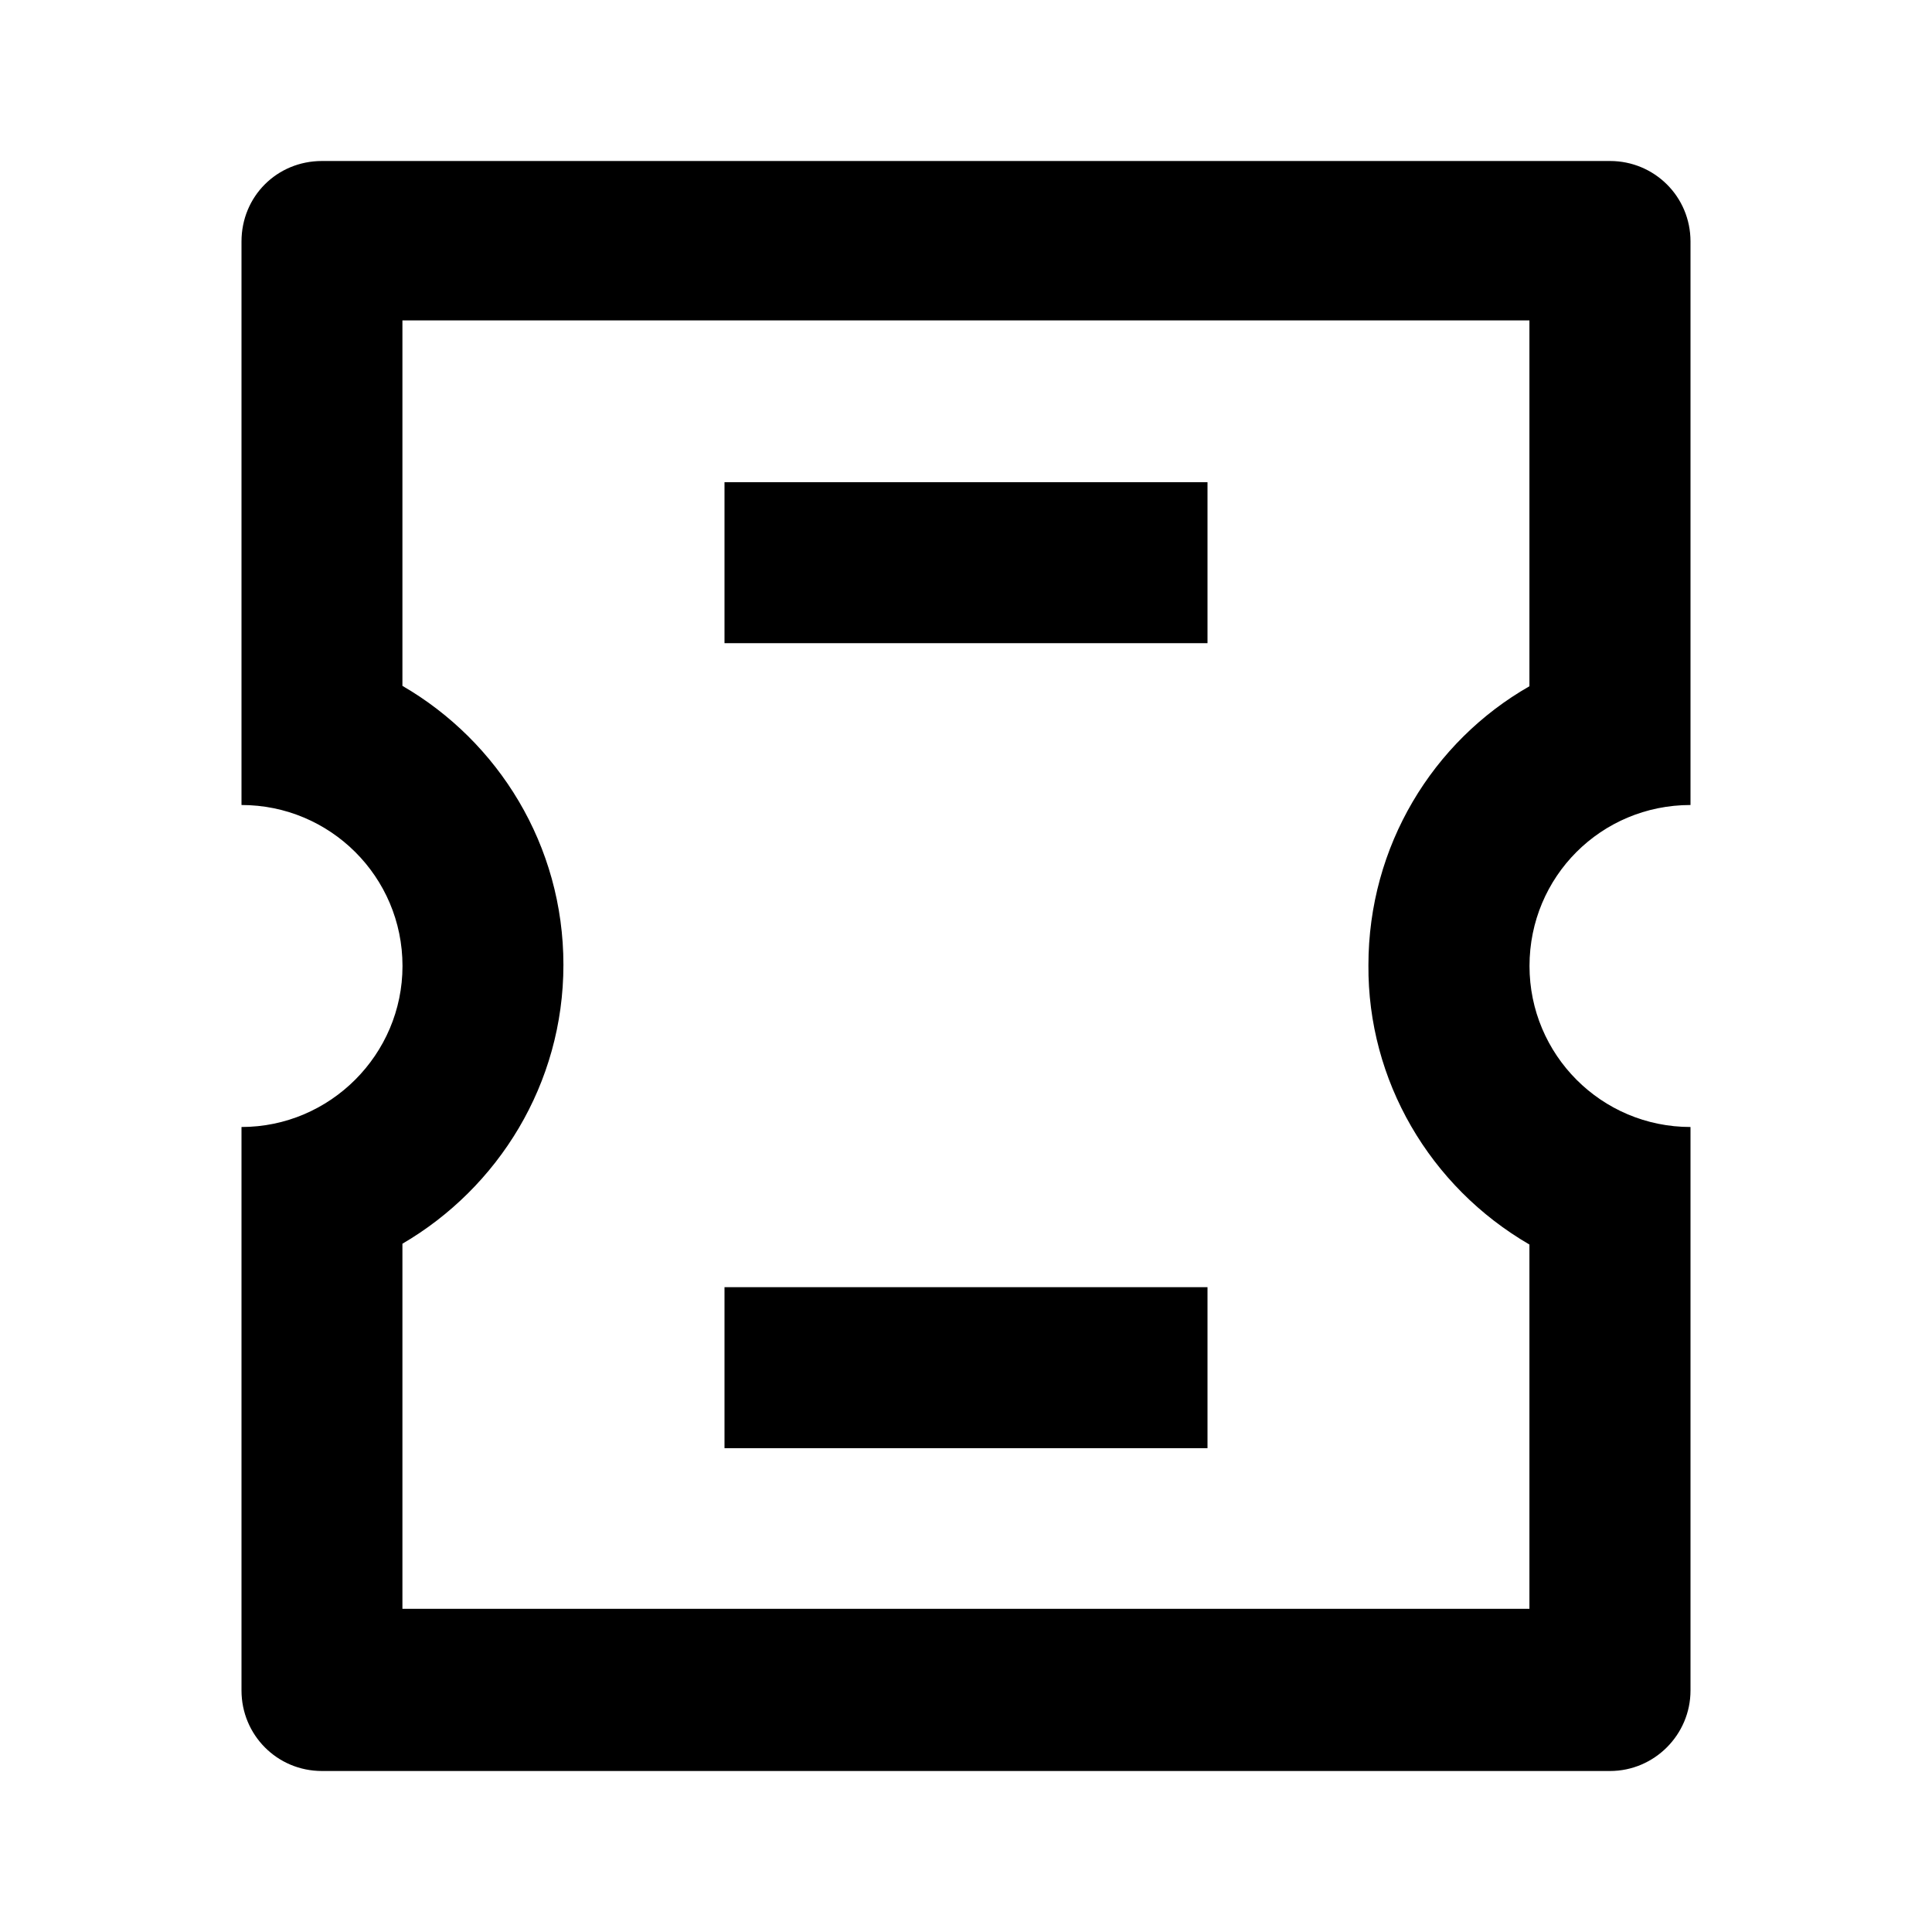 <svg viewBox="0 0 24 24" xmlns="http://www.w3.org/2000/svg"><path fill="none" d="M0 0h24v24H0Z"/><path d="M21 14v7 0c0 .55-.45 1-1 1H4v0c-.56 0-1-.45-1-1v-7 0c1.1 0 2-.9 2-2 0-1.11-.9-2-2-2V3v0c0-.56.44-1 1-1h16v0c.55 0 1 .44 1 1v7 0c-1.11 0-2 .89-2 2 0 1.1.89 2 2 2Zm-2 1.46h-.001c-1.24-.72-2.01-2.04-2-3.47 0-1.48.8-2.78 2-3.465V3.98h-14V8.52c1.19.69 2 1.98 2 3.465 0 1.48-.81 2.77-2 3.465v4.535h14V15.45ZM9 5.99h6v2H9v-2Zm0 10h6v2H9v-2Z"/></svg>